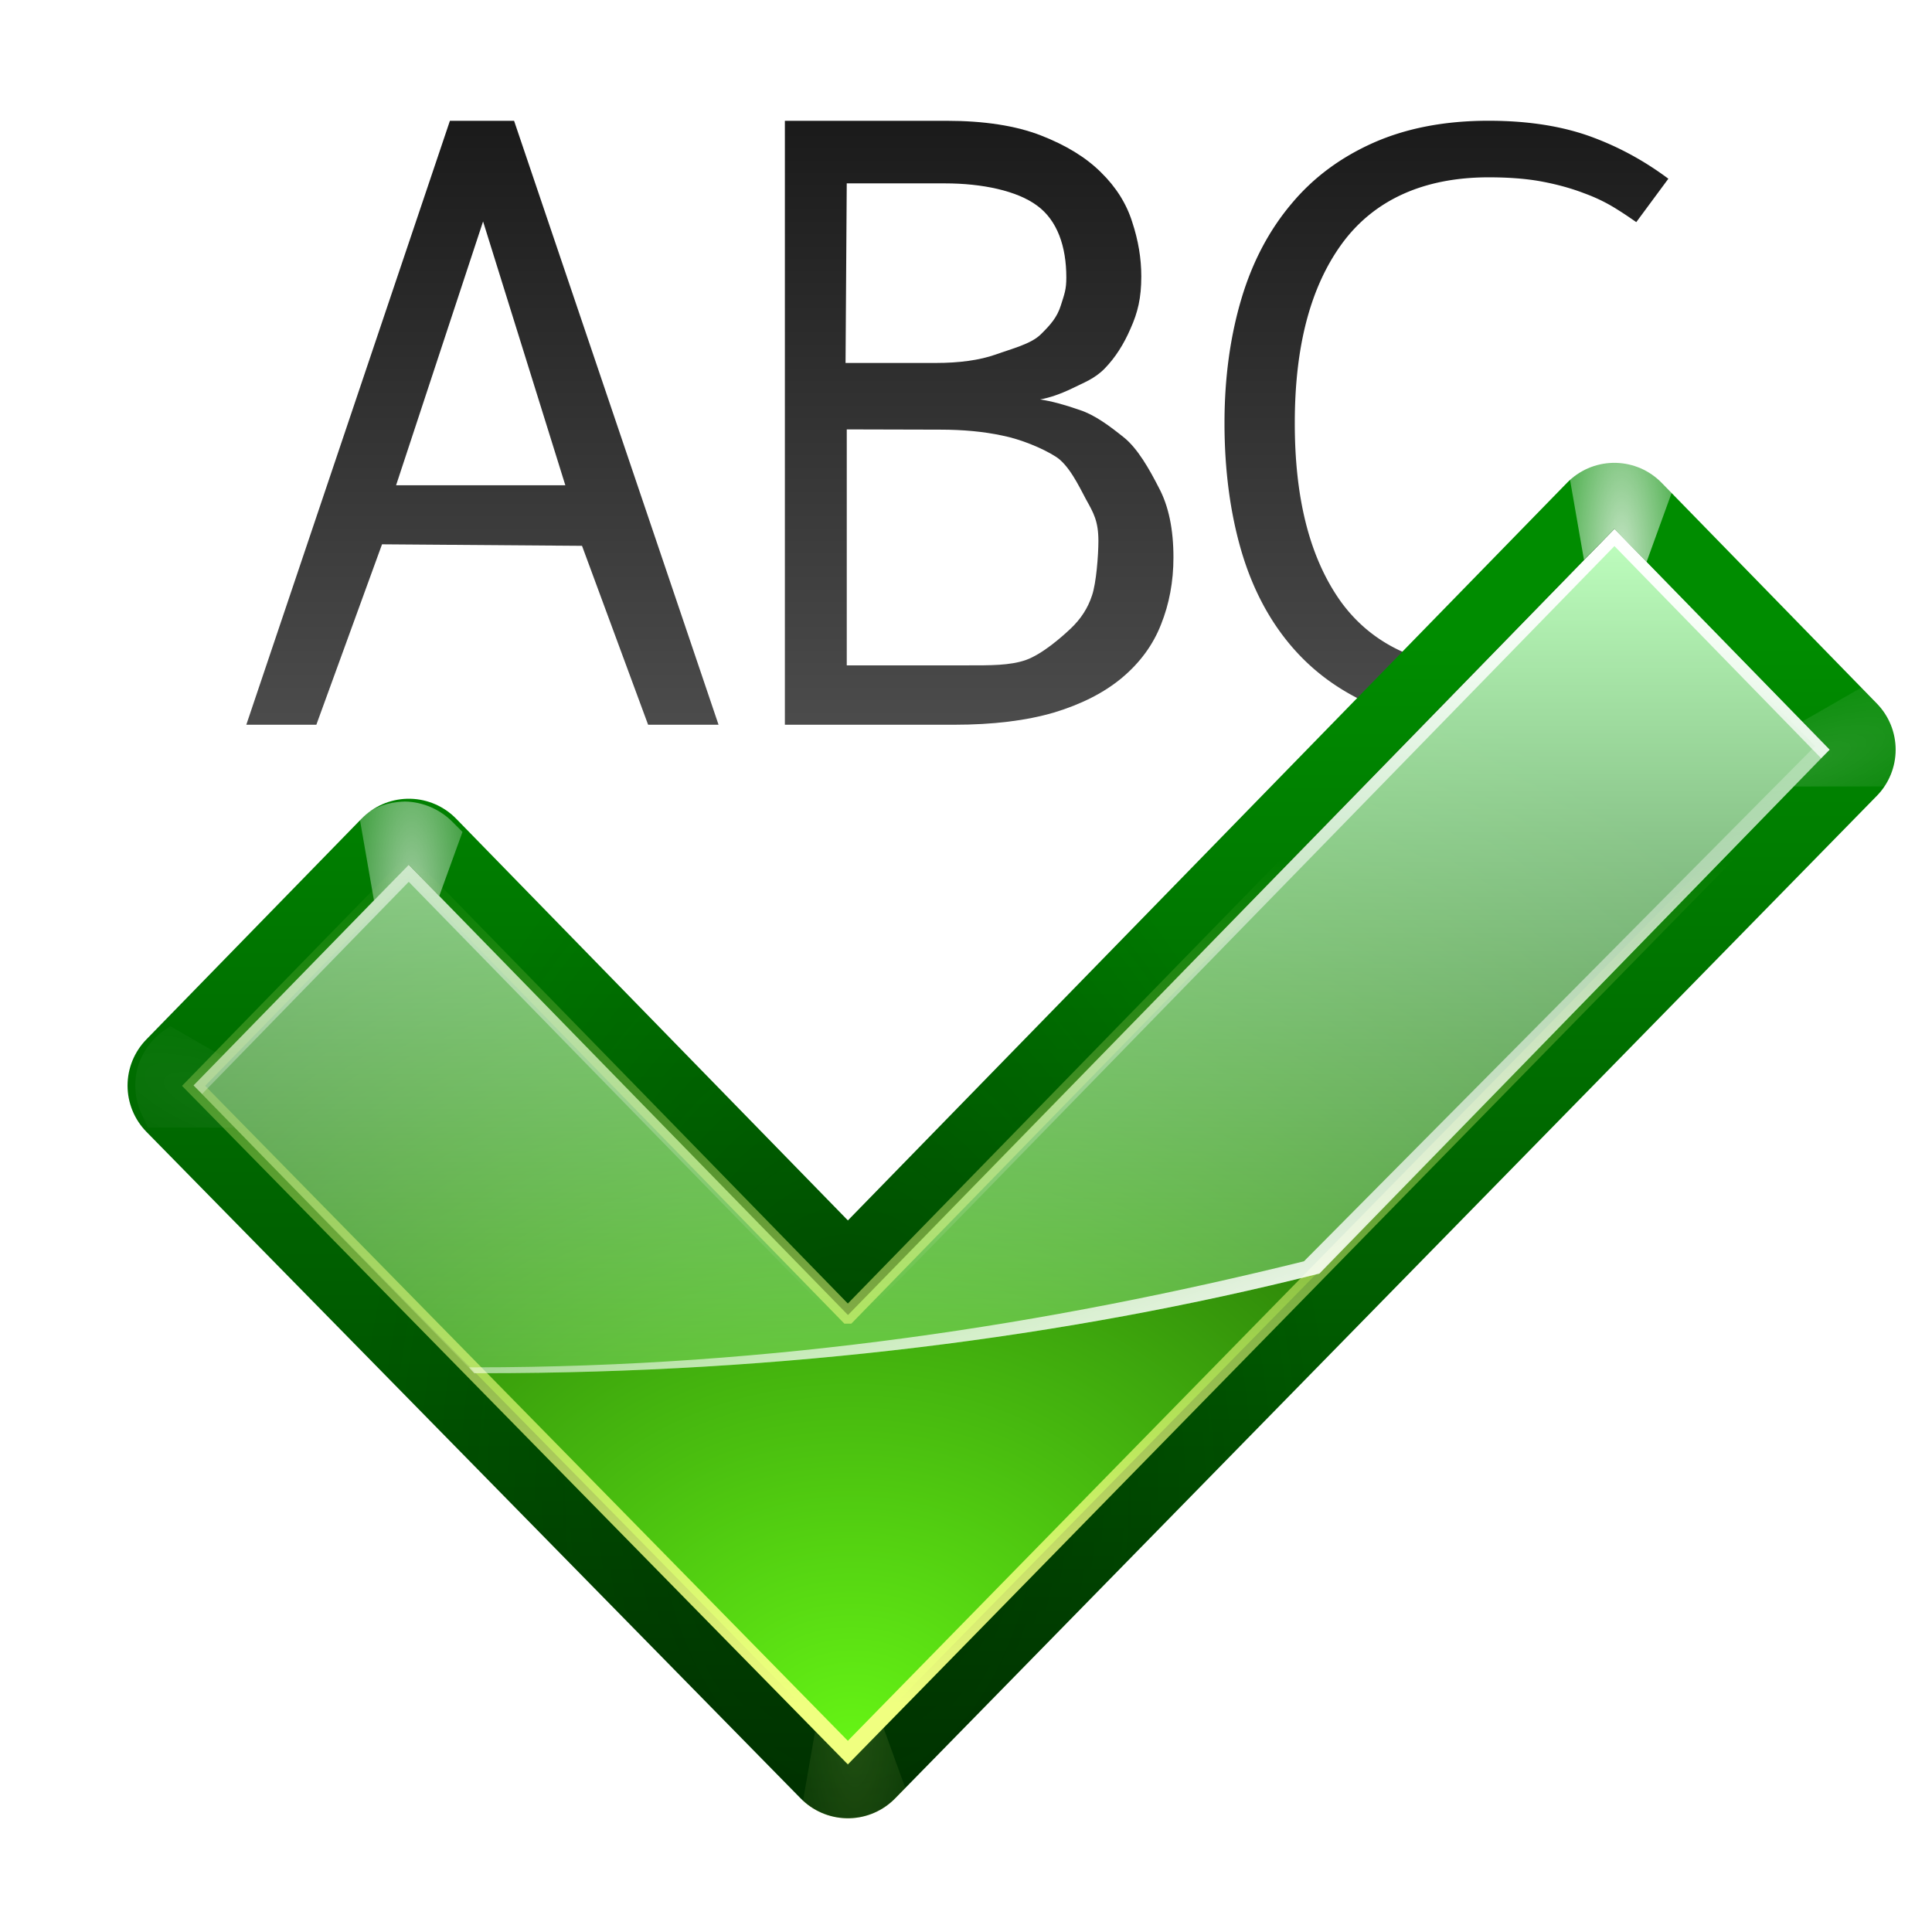 <?xml version="1.0" encoding="UTF-8" standalone="no"?>
<!-- Created with Inkscape (http://www.inkscape.org/) -->

<svg
   xmlns:dc="http://purl.org/dc/elements/1.1/"
   xmlns:cc="http://creativecommons.org/ns#"
   xmlns:rdf="http://www.w3.org/1999/02/22-rdf-syntax-ns#"
   xmlns:svg="http://www.w3.org/2000/svg"
   xmlns="http://www.w3.org/2000/svg"
   xmlns:xlink="http://www.w3.org/1999/xlink"
   xmlns:sodipodi="http://sodipodi.sourceforge.net/DTD/sodipodi-0.dtd"
   xmlns:inkscape="http://www.inkscape.org/namespaces/inkscape"
   width="128"
   height="128"
   id="svg2"
   sodipodi:version="0.32"
   inkscape:version="0.48.1 r9760"
   version="1.0"
   sodipodi:docname="tools-check-spelling.svgz"
   inkscape:output_extension="org.inkscape.output.svgz.inkscape"
   inkscape:export-filename="/home/pinheiro/pics/oxygen-icons/scalable/actions/small/32x32/tools-check-spelling.png"
   inkscape:export-xdpi="90"
   inkscape:export-ydpi="90"
   sodipodi:modified="true">
  <defs
     id="defs4">
    <linearGradient
       y2="30.849"
       x2="89.091"
       y1="103.897"
       x1="89.091"
       gradientTransform="matrix(1.032,0,0,1.033,-2.051,2.033)"
       gradientUnits="userSpaceOnUse"
       id="linearGradient8244"
       xlink:href="#linearGradient2956"
       inkscape:collect="always" />
    <linearGradient
       id="linearGradient2956"
       inkscape:collect="always">
      <stop
         id="stop2958"
         offset="0"
         style="stop-color:#003100;stop-opacity:1;" />
      <stop
         id="stop2960"
         offset="1"
         style="stop-color:#008c00;stop-opacity:1" />
    </linearGradient>
    <linearGradient
       id="linearGradient2998"
       inkscape:collect="always">
      <stop
         id="stop3000"
         offset="0"
         style="stop-color:#ffffff;stop-opacity:1;" />
      <stop
         id="stop3002"
         offset="1"
         style="stop-color:#ffffff;stop-opacity:0;" />
    </linearGradient>
    <radialGradient
       r="3.016"
       fy="29.375"
       fx="99.766"
       cy="29.375"
       cx="99.766"
       gradientTransform="matrix(1.965,3.4242959e-7,-1.0414508e-6,5.975,-167.241,-126.148)"
       gradientUnits="userSpaceOnUse"
       id="radialGradient8248"
       xlink:href="#linearGradient3415-6"
       inkscape:collect="always" />
    <linearGradient
       id="linearGradient3415-6"
       inkscape:collect="always">
      <stop
         id="stop3417"
         offset="0"
         style="stop-color:#f0ff80;stop-opacity:1;" />
      <stop
         id="stop3419"
         offset="1"
         style="stop-color:#f0ff80;stop-opacity:0;" />
    </linearGradient>
    <filter
       color-interpolation-filters="sRGB"
       height="1.206"
       y="-0.103"
       width="1.365"
       x="-0.182"
       id="filter3525"
       inkscape:collect="always">
      <feGaussianBlur
         id="feGaussianBlur3527"
         stdDeviation="0.458"
         inkscape:collect="always" />
    </filter>
    <radialGradient
       r="3.016"
       fy="29.375"
       fx="99.766"
       cy="29.375"
       cx="99.766"
       gradientTransform="matrix(1.965,3.4242959e-7,-1.0414508e-6,5.975,-96.241,-146.148)"
       gradientUnits="userSpaceOnUse"
       id="radialGradient8250"
       xlink:href="#linearGradient2998"
       inkscape:collect="always" />
    <filter
       color-interpolation-filters="sRGB"
       height="1.37"
       y="-0.185"
       width="1.208"
       x="-0.104"
       id="filter3533"
       inkscape:collect="always">
      <feGaussianBlur
         id="feGaussianBlur3535"
         stdDeviation="0.458"
         inkscape:collect="always" />
    </filter>
    <radialGradient
       r="3.016"
       fy="29.375"
       fx="99.766"
       cy="29.375"
       cx="99.766"
       gradientTransform="matrix(1.965,3.4242959e-7,-1.0414508e-6,5.975,-167.241,-126.148)"
       gradientUnits="userSpaceOnUse"
       id="radialGradient8252"
       xlink:href="#linearGradient2998"
       inkscape:collect="always" />
    <filter
       color-interpolation-filters="sRGB"
       height="1.206"
       y="-0.103"
       width="1.365"
       x="-0.182"
       id="filter3529"
       inkscape:collect="always">
      <feGaussianBlur
         id="feGaussianBlur3531"
         stdDeviation="0.458"
         inkscape:collect="always" />
    </filter>
    <radialGradient
       r="3.016"
       fy="29.375"
       fx="99.766"
       cy="29.375"
       cx="99.766"
       gradientTransform="matrix(1.965,3.4242959e-7,-1.0414508e-6,5.975,-96.241,-146.148)"
       gradientUnits="userSpaceOnUse"
       id="radialGradient8254"
       xlink:href="#linearGradient2998"
       inkscape:collect="always" />
    <filter
       color-interpolation-filters="sRGB"
       height="1.37"
       y="-0.185"
       width="1.208"
       x="-0.104"
       id="filter3541"
       inkscape:collect="always">
      <feGaussianBlur
         id="feGaussianBlur3543"
         stdDeviation="0.458"
         inkscape:collect="always" />
    </filter>
    <radialGradient
       r="3.016"
       fy="29.375"
       fx="99.766"
       cy="29.375"
       cx="99.766"
       gradientTransform="matrix(1.965,3.4242959e-7,-1.0414508e-6,5.975,-96.241,-146.148)"
       gradientUnits="userSpaceOnUse"
       id="radialGradient8256"
       xlink:href="#linearGradient2998"
       inkscape:collect="always" />
    <filter
       color-interpolation-filters="sRGB"
       height="1.206"
       y="-0.103"
       width="1.365"
       x="-0.182"
       id="filter3537"
       inkscape:collect="always">
      <feGaussianBlur
         id="feGaussianBlur3539"
         stdDeviation="0.458"
         inkscape:collect="always" />
    </filter>
    <radialGradient
       r="52"
       fy="87.081"
       fx="53.16"
       cy="95.459"
       cx="52.792"
       gradientTransform="matrix(0.583,8.8117673e-8,-1.4310329e-7,0.948,23.156,-1.949)"
       gradientUnits="userSpaceOnUse"
       id="radialGradient8258"
       xlink:href="#linearGradient2981"
       inkscape:collect="always" />
    <linearGradient
       id="linearGradient2981"
       inkscape:collect="always">
      <stop
         id="stop2983"
         offset="0"
         style="stop-color:#001400;stop-opacity:1;" />
      <stop
         id="stop2985"
         offset="1"
         style="stop-color:#001400;stop-opacity:0;" />
    </linearGradient>
    <radialGradient
       r="48"
       fy="99.884"
       fx="54.538"
       cy="77.542"
       cx="54.538"
       gradientTransform="matrix(1.354,6.0385115e-8,-4.5257853e-8,1.016,-19.499,-0.741)"
       gradientUnits="userSpaceOnUse"
       id="radialGradient8260"
       xlink:href="#linearGradient2948"
       inkscape:collect="always" />
    <linearGradient
       id="linearGradient2948"
       inkscape:collect="always">
      <stop
         id="stop2950"
         offset="0"
         style="stop-color:#66f515;stop-opacity:1" />
      <stop
         id="stop2952"
         offset="1"
         style="stop-color:#002e00;stop-opacity:1" />
    </linearGradient>
    <linearGradient
       y2="89.995"
       x2="83.325"
       y1="24.062"
       x1="83.325"
       gradientTransform="matrix(1.032,0,0,1.033,-2.051,2.033)"
       gradientUnits="userSpaceOnUse"
       id="linearGradient8262"
       xlink:href="#linearGradient2971"
       inkscape:collect="always" />
    <linearGradient
       id="linearGradient2971"
       inkscape:collect="always">
      <stop
         id="stop2973"
         offset="0"
         style="stop-color:#bfffbf;stop-opacity:1;" />
      <stop
         id="stop2975"
         offset="1"
         style="stop-color:#bfffbf;stop-opacity:0;" />
    </linearGradient>
    <linearGradient
       y2="47.379"
       x2="71.604"
       y1="96.884"
       x1="71.604"
       gradientUnits="userSpaceOnUse"
       id="linearGradient8264"
       xlink:href="#linearGradient3415-6"
       inkscape:collect="always" />
    <filter
       color-interpolation-filters="sRGB"
       id="filter3423"
       inkscape:collect="always">
      <feGaussianBlur
         id="feGaussianBlur3425"
         stdDeviation="0.425"
         inkscape:collect="always" />
    </filter>
    <linearGradient
       y2="46.277"
       x2="77.138"
       y1="74.839"
       x1="87.533"
       gradientTransform="matrix(1.032,0,0,1.033,-2.051,-2.098)"
       gradientUnits="userSpaceOnUse"
       id="linearGradient8266"
       xlink:href="#linearGradient3436"
       inkscape:collect="always" />
    <linearGradient
       id="linearGradient3436"
       inkscape:collect="always">
      <stop
         id="stop3438"
         offset="0"
         style="stop-color:#ffffff;stop-opacity:1;" />
      <stop
         id="stop3440"
         offset="1"
         style="stop-color:#ffffff;stop-opacity:0;" />
    </linearGradient>
    <linearGradient
       y2="69.838"
       x2="83.325"
       y1="24.062"
       x1="83.325"
       gradientTransform="matrix(1.032,0,0,1.033,-2.051,2.033)"
       gradientUnits="userSpaceOnUse"
       id="linearGradient8268"
       xlink:href="#linearGradient3436"
       inkscape:collect="always" />
    <linearGradient
       id="linearGradient4126">
      <stop
         id="stop4128"
         offset="0"
         style="stop-color:#555555;stop-opacity:1;" />
      <stop
         id="stop4130"
         offset="1"
         style="stop-color:#000000;stop-opacity:1;" />
    </linearGradient>
    <linearGradient
       gradientTransform="matrix(1.324,0,0,1.295,-13.678,-20.24)"
       inkscape:collect="always"
       xlink:href="#linearGradient4126"
       id="linearGradient3946"
       gradientUnits="userSpaceOnUse"
       x1="58.929"
       y1="58.668"
       x2="58.929"
       y2="5.336" />
    <linearGradient
       gradientTransform="matrix(1.324,0,0,1.295,-13.678,-20.24)"
       y2="5.336"
       x2="58.929"
       y1="58.668"
       x1="58.929"
       gradientUnits="userSpaceOnUse"
       id="linearGradient4000"
       xlink:href="#linearGradient4126"
       inkscape:collect="always" />
    <linearGradient
       inkscape:collect="always"
       xlink:href="#linearGradient4126"
       id="linearGradient3097"
       gradientUnits="userSpaceOnUse"
       gradientTransform="matrix(1.324,0,0,1.295,-13.678,-20.24)"
       x1="58.929"
       y1="58.668"
       x2="58.929"
       y2="5.336" />
  </defs>
  <sodipodi:namedview
     id="base"
     pagecolor="#ffffff"
     bordercolor="#666666"
     borderopacity="1.0"
     gridtolerance="10000"
     guidetolerance="10"
     objecttolerance="10"
     inkscape:pageopacity="0"
     inkscape:pageshadow="2"
     inkscape:zoom="4"
     inkscape:cx="95.356937"
     inkscape:cy="74.200399"
     inkscape:document-units="px"
     inkscape:current-layer="svg2"
     width="128px"
     height="128px"
     borderlayer="true"
     showgrid="true"
     showborder="true"
     inkscape:grid-points="true"
     inkscape:window-width="1098"
     inkscape:window-height="760"
     inkscape:window-x="455"
     inkscape:window-y="345"
     inkscape:snap-bbox="true"
     inkscape:window-maximized="0">
    <inkscape:grid
       id="GridFromPre046Settings"
       type="xygrid"
       originx="0px"
       originy="0px"
       spacingx="4px"
       spacingy="4px"
       color="#0000ff"
       empcolor="#0000ff"
       opacity="0.2"
       empopacity="0.4"
       empspacing="2"
       visible="true"
       enabled="true"
       snapvisiblegridlinesonly="true" />
  </sodipodi:namedview>
  <path
     sodipodi:type="inkscape:offset"
     inkscape:radius="-0.60060769"
     inkscape:original="M 98.625 7.40625 C 95.59578 7.40629 92.9717 7.905978 90.71875 8.90625 C 88.4847 9.9066 86.60835 11.309656 85.09375 13.125 C 83.57915 14.921889 82.4448 17.087203 81.6875 19.625 C 80.9302 22.162853 80.53125 24.95624 80.53125 28.03125 C 80.53125 31.217444 80.9302 34.112637 81.6875 36.6875 C 82.4448 39.24386 83.56683 41.39645 85.0625 43.15625 C 86.55816 44.916062 88.39757 46.28674 90.59375 47.25 C 92.80884 48.19474 95.39026 48.65625 98.34375 48.65625 C 101.35399 48.65625 103.97237 48.188939 106.1875 47.28125 C 108.40257 46.355037 110.11972 45.39384 111.3125 44.375 L 108.53125 40.5625 C 108.1147 40.858895 107.56886 41.204747 106.90625 41.59375 C 106.24358 41.964242 105.48925 42.310092 104.65625 42.625 C 103.82319 42.921394 102.88501 43.171238 101.84375 43.375 C 100.82137 43.578768 99.71736 43.687506 98.5625 43.6875 C 94.41626 43.687506 91.35058 42.291375 89.34375 39.53125 C 87.35583 36.752617 86.37499 32.921677 86.375 28.03125 C 86.37499 23.140861 87.36814 19.309922 89.375 16.53125 C 91.40076 13.734117 94.47876 12.343787 98.625 12.34375 C 99.91239 12.343787 101.04674 12.439793 102.03125 12.625 C 103.01571 12.810278 103.93588 13.060123 104.75 13.375 C 105.56407 13.671425 106.26913 14.017273 106.875 14.40625 C 107.49974 14.795293 108.05129 15.160796 108.5625 15.53125 L 111.375 11.6875 C 109.72784 10.372313 107.87611 9.340559 105.8125 8.5625 C 103.76776 7.78452 101.37019 7.40629 98.625 7.40625 z "
     style="font-size:43.941px;font-style:normal;font-variant:normal;font-weight:normal;font-stretch:normal;line-height:125%;letter-spacing:0px;word-spacing:0px;fill:url(#linearGradient3097);fill-opacity:1;stroke:none;font-family:Nokia Pure Headline;-inkscape-font-specification:Nokia Pure Headline"
     id="path3095"
     d="m 98.625,8 c -2.963,3.91e-5 -5.494,0.509 -7.656,1.469 -2.157,0.966 -3.95,2.286 -5.406,4.031 -1.457,1.728 -2.575,3.811 -3.312,6.281 -0.739,2.478 -1.125,5.227 -1.125,8.25 0,3.136 0.386,5.987 1.125,8.5 0.737,2.489 1.846,4.561 3.281,6.25 1.438,1.692 3.195,2.978 5.312,3.906 2.125,0.906 4.609,1.375 7.5,1.375 2.948,0 5.497,-0.472 7.625,-1.344 1.931,-0.807 3.399,-1.626 4.5,-2.469 L 108.375,41.375 c -0.357,0.236 -0.685,0.474 -1.156,0.75 a 0.601,0.601 0 0 1 -0.031,0 c -0.693,0.388 -1.456,0.739 -2.312,1.062 a 0.601,0.601 0 0 1 -0.031,0 c -0.867,0.308 -1.81,0.573 -2.875,0.781 -1.063,0.212 -2.214,0.313 -3.406,0.312 -4.281,6e-6 -7.597,-1.489 -9.719,-4.406 -2.086,-2.915 -3.063,-6.873 -3.062,-11.844 -1e-5,-4.972 0.989,-8.929 3.094,-11.844 2.14,-2.955 5.469,-4.437 9.75,-4.438 1.317,3.8e-5 2.501,0.088 3.531,0.281 1.014,0.191 1.956,0.45 2.812,0.781 0.85,0.31 1.571,0.678 2.219,1.094 0.452,0.281 0.827,0.542 1.219,0.812 l 2.125,-2.875 C 109.049,10.733 107.419,9.813 105.594,9.125 103.634,8.38 101.315,8 98.625,8 z" />
  <path
     d="m 38.56,36.162 -13.25,-0.1 -4.351,11.953 -4.64,0 13.489,-40.012 4.251,0 13.546,40.012 -4.666,0 -4.379,-11.853 m -12.317,-4.013 11.211,0 -5.449,-17.478 -5.763,17.478"
     style="font-size:43.941px;font-style:normal;font-variant:normal;font-weight:normal;font-stretch:normal;line-height:125%;letter-spacing:0px;word-spacing:0px;fill:url(#linearGradient4000);fill-opacity:1;stroke:none;font-family:Nokia Pure Headline;-inkscape-font-specification:Nokia Pure Headline"
     id="path3125"
     inkscape:connector-curvature="0"
     sodipodi:nodetypes="ccccccccccccc" />
  <g
     transform="matrix(1.094,0,0,1.094,-80.669,22.108)"
     id="g3840">
    <g
       id="layer1-5"
       inkscape:label="Layer 1"
       transform="translate(71,-15.053)">
      <g
         transform="translate(2.3931686e-5,0)"
         id="g2358"
         style="overflow:visible">
        <path
           inkscape:connector-curvature="0"
           style="fill:none;stroke:url(#linearGradient8244);stroke-width:8;stroke-linecap:round;stroke-linejoin:round;stroke-miterlimit:4;stroke-opacity:1;stroke-dasharray:none"
           id="path2365"
           d="M 54.086,74.485 C 45.677,65.861 27.497,47.216 27.497,47.216 L 14.462,60.588 54.086,100.958 113.538,40.245 100.501,26.874 c 0,0 -36.392,37.331 -46.415,47.611 z"
           sodipodi:nodetypes="ccccccc" />
        <path
           inkscape:connector-curvature="0"
           transform="matrix(1.032,0,0,-1.033,24.782,150.491)"
           id="path3455"
           d="m 28.406,44.031 c -0.15,-0.002 -0.287,0.017 -0.438,0.031 -0.827,0.082 -1.595,0.427 -2.219,0.969 l 1.688,9.688 c 0.111,-0.114 0.85,-0.848 0.938,-0.938 l 0.375,0.375 3.031,-8.344 -0.562,-0.562 c -0.741,-0.76 -1.763,-1.202 -2.812,-1.219 z"
           style="opacity:0.41;fill:url(#radialGradient8248);fill-opacity:1;stroke:none;filter:url(#filter3525)" />
        <path
           inkscape:connector-curvature="0"
           id="path3290"
           transform="matrix(-0.353,0.97,0.97,0.353,22.935,-45.683)"
           d="m 99.406,24.031 c -0.15,-0.002 -0.287,0.017 -0.438,0.031 -0.827,0.082 -1.595,0.427 -2.219,0.969 l 1.688,9.688 c 0.111,-0.114 0.85,-0.848 0.938,-0.938 l 0.375,0.375 3.031,-8.344 -0.562,-0.562 c -0.741,-0.76 -1.763,-1.202 -2.812,-1.219 z"
           style="opacity:0.238;fill:url(#radialGradient8250);fill-opacity:1;stroke:none;filter:url(#filter3533)" />
        <path
           inkscape:connector-curvature="0"
           transform="matrix(1.032,0,0,1.033,-2.051,-2.098)"
           style="opacity:0.776;fill:url(#radialGradient8252);fill-opacity:1;stroke:none;filter:url(#filter3529)"
           d="m 28.406,44.031 c -0.15,-0.002 -0.287,0.017 -0.438,0.031 -0.827,0.082 -1.595,0.427 -2.219,0.969 l 1.688,9.688 c 0.111,-0.114 0.85,-0.848 0.938,-0.938 l 0.375,0.375 3.031,-8.344 -0.562,-0.562 c -0.741,-0.76 -1.763,-1.202 -2.812,-1.219 z"
           id="path3286" />
        <path
           inkscape:connector-curvature="0"
           style="opacity:0.371;fill:url(#radialGradient8254);fill-opacity:1;stroke:none;filter:url(#filter3541)"
           d="m 99.406,24.031 c -0.15,-0.002 -0.287,0.017 -0.438,0.031 -0.827,0.082 -1.595,0.427 -2.219,0.969 l 1.688,9.688 c 0.111,-0.114 0.85,-0.848 0.938,-0.938 l 0.375,0.375 3.031,-8.344 -0.562,-0.562 c -0.741,-0.76 -1.763,-1.202 -2.812,-1.219 z"
           transform="matrix(0.353,0.97,-0.97,0.353,105.832,-66.338)"
           id="path3254" />
        <path
           inkscape:connector-curvature="0"
           id="path2989"
           transform="matrix(1.032,0,0,1.033,-2.051,-2.098)"
           d="m 99.406,24.031 c -0.15,-0.002 -0.287,0.017 -0.438,0.031 -0.827,0.082 -1.595,0.427 -2.219,0.969 l 1.688,9.688 c 0.111,-0.114 0.85,-0.848 0.938,-0.938 l 0.375,0.375 3.031,-8.344 -0.562,-0.562 c -0.741,-0.76 -1.763,-1.202 -2.812,-1.219 z"
           style="opacity:0.871;fill:url(#radialGradient8256);fill-opacity:1;stroke:none;filter:url(#filter3537)" />
        <path
           inkscape:connector-curvature="0"
           d="M 54.086,74.485 C 45.677,65.861 27.497,47.216 27.497,47.216 L 14.462,60.588 54.086,100.958 113.538,40.245 100.501,26.874 c 0,0 -36.392,37.331 -46.415,47.611 z"
           id="path2979"
           style="opacity:0.286;fill:none;stroke:url(#radialGradient8258);stroke-width:8;stroke-linecap:round;stroke-linejoin:round;stroke-miterlimit:4;stroke-opacity:1;stroke-dasharray:none"
           sodipodi:nodetypes="ccccccc" />
        <path
           inkscape:connector-curvature="0"
           d="M 54.086,74.485 C 45.677,65.861 27.497,47.216 27.497,47.216 L 14.462,60.588 54.086,100.958 113.538,40.245 100.501,26.874 c 0,0 -36.392,37.331 -46.415,47.611 z"
           id="path24"
           style="fill:url(#radialGradient8260);fill-opacity:1"
           sodipodi:nodetypes="ccccccc" />
        <path
           inkscape:connector-curvature="0"
           id="path2964"
           d="m 100.509,26.884 c 0,0 -36.387,37.323 -46.41,47.603 C 45.69,65.863 27.491,47.216 27.491,47.216 l -13.03,13.361 16.996,17.428 c 0.195,5.03e-4 0.385,0 0.581,0 18.092,0 35.23,-2.162 50.602,-6.035 L 113.538,40.245 100.509,26.884 z"
           style="fill:url(#linearGradient8262);fill-opacity:1" />
        <path
           inkscape:connector-curvature="0"
           transform="matrix(1.032,0,0,1.033,-2.051,-2.098)"
           style="fill:none;stroke:url(#linearGradient8264);stroke-width:0.969;stroke-opacity:1;filter:url(#filter3423)"
           id="path3413"
           d="M 54.394,74.154 C 46.246,65.804 28.631,47.75 28.631,47.75 L 16,60.698 54.394,99.787 112,41 99.367,28.053 c 0,0 -35.262,36.147 -44.973,46.101 z"
           sodipodi:nodetypes="ccccccc" />
        <path
           inkscape:connector-curvature="0"
           sodipodi:nodetypes="ccccsccsccc"
           id="path3427"
           d="m 100.509,26.884 c 0,0 -0.413,0.445 -0.419,0.452 L 112.667,40.019 81.706,71.228 c -15.406,3.808 -32.052,6.422 -50.183,6.422 -0.13,0 -0.258,-10e-7 -0.387,0 l 0.323,0.355 c 0.195,5.03e-4 0.385,0 0.581,0 18.092,0 35.23,-2.162 50.602,-6.035 L 113.538,40.245 100.509,26.884 z"
           style="fill:url(#linearGradient8266);fill-opacity:1" />
        <path
           inkscape:connector-curvature="0"
           id="path3444"
           d="m 100.509,26.884 c 0,0 -36.387,37.323 -46.41,47.603 C 45.69,65.863 27.491,47.216 27.491,47.216 l -13.03,13.361 0.516,0.516 12.514,-12.845 c 0,0 18.198,18.647 26.607,27.271 10.023,-10.28 46.41,-47.603 46.41,-47.603 l 12.514,12.845 0.516,-0.516 -13.03,-13.361 z"
           style="fill:url(#linearGradient8268);fill-opacity:1" />
      </g>
    </g>
  </g>
  <path
     d="m 62.693,8.003 c 2.518,4e-5 4.61,0.324 6.276,0.973 1.666,0.648 2.991,1.463 3.976,2.445 1.003,0.982 1.694,2.084 2.073,3.307 0.398,1.204 0.596,2.399 0.596,3.584 -3e-5,1.445 -0.237,2.395 -0.71,3.451 -0.454,1.056 -1.022,1.936 -1.704,2.64 -0.682,0.704 -1.411,0.95 -2.187,1.339 -0.776,0.371 -1.477,0.611 -2.102,0.722 0.738,0.111 1.609,0.343 2.613,0.695 1.022,0.333 1.997,1.071 2.925,1.812 0.928,0.741 1.704,2.123 2.329,3.345 0.644,1.204 0.966,2.742 0.966,4.613 -3e-5,1.593 -0.275,3.075 -0.824,4.446 -0.53,1.352 -1.392,2.529 -2.584,3.529 -1.174,0.982 -2.679,1.751 -4.515,2.306 -1.836,0.537 -4.042,0.806 -6.617,0.806 L 52,48.015 52,8.003 l 10.693,0 m -0.71,16.044 c 1.59,2.4e-5 2.916,-0.185 3.976,-0.556 1.079,-0.389 2.341,-0.698 2.984,-1.328 0.644,-0.63 1.089,-1.134 1.335,-1.912 0.246,-0.778 0.369,-1.065 0.369,-1.862 -2e-5,-2.056 -0.593,-3.785 -1.937,-4.767 -1.325,-0.982 -3.628,-1.473 -6.108,-1.473 l -6.503,0 -0.079,11.898 5.964,0 m 2.067,20.035 c 1.552,4e-6 2.859,0.015 3.919,-0.356 1.079,-0.389 2.341,-1.489 2.984,-2.1 0.663,-0.63 1.126,-1.352 1.392,-2.167 0.284,-0.815 0.426,-2.686 0.426,-3.612 -2e-5,-1.334 -0.326,-1.869 -0.818,-2.758 -0.473,-0.889 -1.145,-2.302 -2.016,-2.84 -0.871,-0.556 -2.322,-1.154 -3.552,-1.395 -1.212,-0.259 -2.575,-0.389 -4.089,-0.389 l -6.197,-0.016 0,15.633 7.952,0"
     style="font-size:43.941px;font-style:normal;font-variant:normal;font-weight:normal;font-stretch:normal;line-height:125%;letter-spacing:0px;word-spacing:0px;fill:url(#linearGradient3946);fill-opacity:1;stroke:none;font-family:Nokia Pure Headline;-inkscape-font-specification:Nokia Pure Headline"
     id="path3127"
     inkscape:connector-curvature="0"
     sodipodi:nodetypes="ccccccscccccccccscccccsccccccccccccccccccc" />
</svg>
